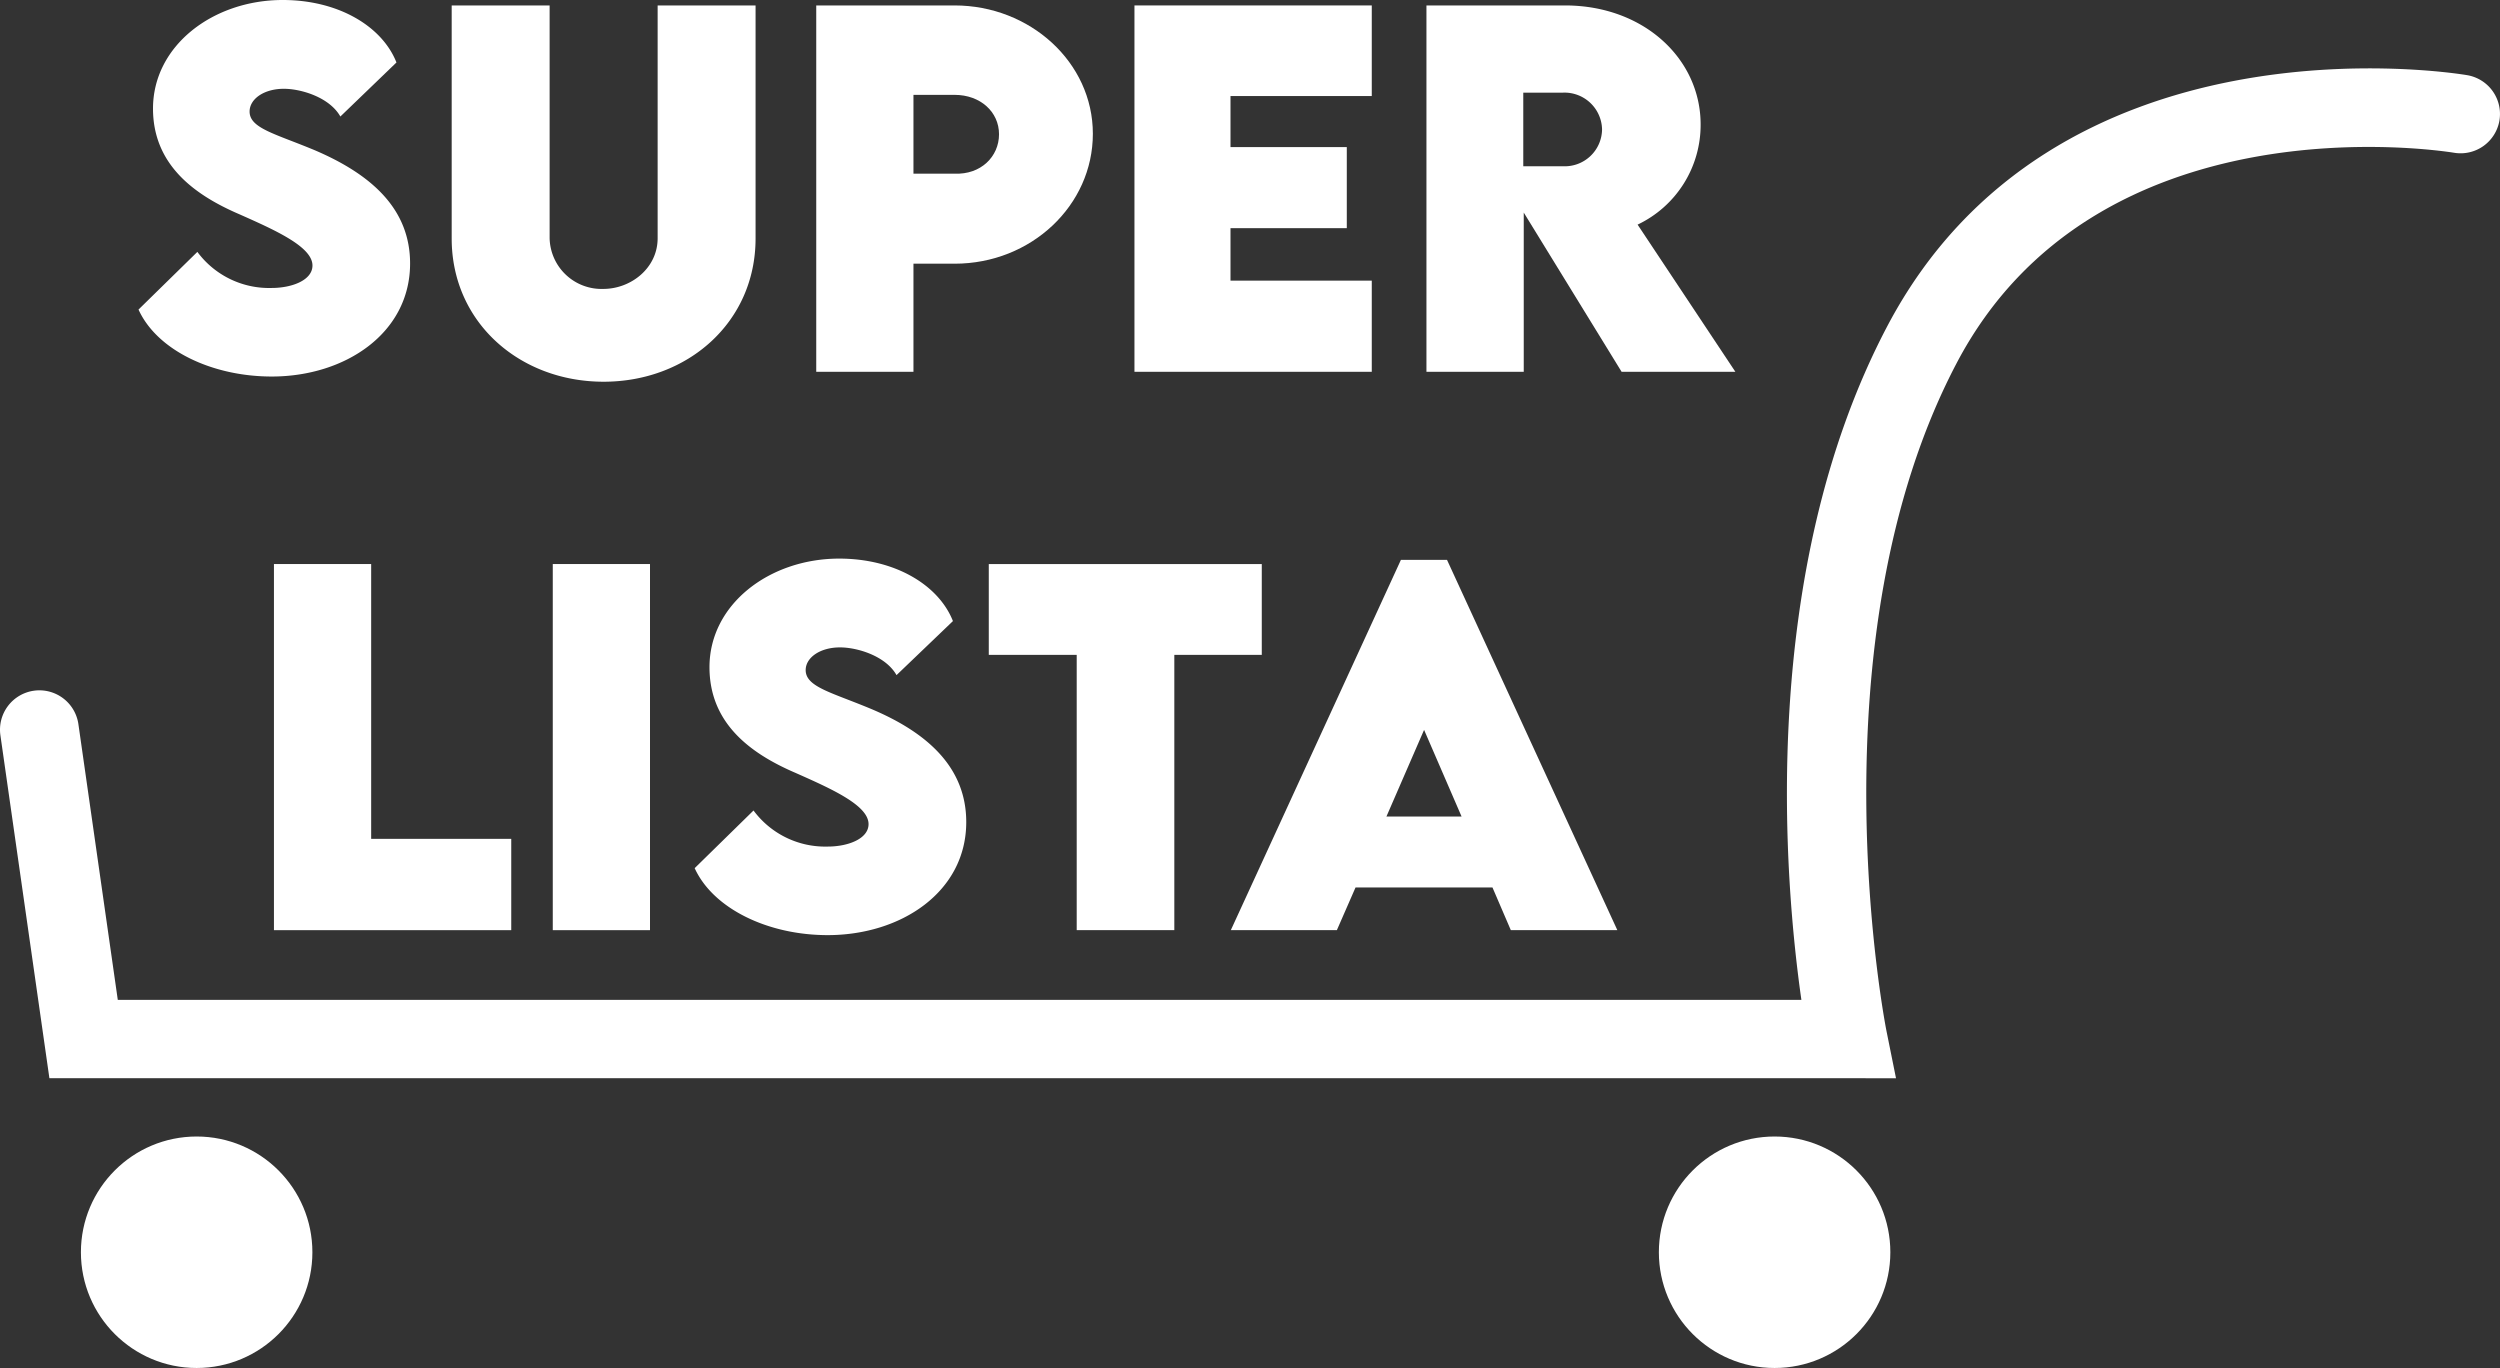 <svg id="Capa_1" data-name="Capa 1" xmlns="http://www.w3.org/2000/svg" viewBox="0 0 317.31 173.63"><rect x="0" y="0" width="317.31" height="173.63" fill="#333333" stroke="none"/><defs><style>.cls-1{fill:#fff;}</style></defs><path class="cls-1" d="M-103.47-145.9l7.47-7.32a11.32,11.32,0,0,0,9.42,4.58c2.62,0,5.19-1,5.19-2.85,0-2.39-4.76-4.5-9.31-6.52-5.88-2.53-10.93-6.4-10.93-13.4,0-8,7.64-13.78,16.46-13.78,7.09,0,12.63,3.35,14.44,7.93l-7.12,6.86c-1.38-2.45-5-3.52-7.17-3.52-2.54,0-4.35,1.3-4.35,2.89,0,2.13,3.28,2.82,8.3,4.92C-73.81-163-69-158.61-69-151.75c0,8.85-8.24,14.35-17.55,14.35C-94.19-137.4-101.14-140.77-103.47-145.9Z" transform="translate(121.05 185.19)"/><path class="cls-1" d="M-63.72-154.92V-184.5h12.43v29.55a6.59,6.59,0,0,0,6.82,6.43c3.49,0,6.89-2.63,6.89-6.43V-184.5h12.43v29.58c0,10.66-8.65,18.18-19.29,18.18S-63.72-144.26-63.72-154.92Z" transform="translate(121.05 185.19)"/><path class="cls-1" d="M-17.45-184.5H.11c9.57,0,17.55,7.21,17.55,16.29S9.85-151.72.11-151.72H-5.11V-138H-17.45Zm23.2,16.35c0-2.83-2.36-5-5.64-5H-5.11v10l5.22,0C3.42-163,5.75-165.3,5.75-168.15Z" transform="translate(121.05 185.19)"/><path class="cls-1" d="M35.13-173v6.48H49.89v10.29H35.13v6.66H53.06V-138H22.94V-184.5H53.06V-173Z" transform="translate(121.05 185.19)"/><path class="cls-1" d="M84.77-138,72.35-158.21V-138H60L60-184.5H77.59c10,0,17.21,6.78,17.21,15.11a14,14,0,0,1-8,12.71L99.21-138ZM72.29-164.09l5,0a4.74,4.74,0,0,0,5-4.67,4.77,4.77,0,0,0-5-4.67h-5Z" transform="translate(121.05 185.19)"/><path class="cls-1" d="M-56.16-78.72v11.59H-86.28V-113.6h12.34v34.88Z" transform="translate(121.05 185.19)"/><path class="cls-1" d="M-50.89-113.6h12.34v46.47H-50.89Z" transform="translate(121.05 185.19)"/><path class="cls-1" d="M-32.88-75l7.47-7.32A11.32,11.32,0,0,0-16-77.74c2.62,0,5.19-1,5.19-2.85,0-2.4-4.76-4.5-9.31-6.52C-26-89.64-31-93.51-31-100.51c0-8,7.64-13.78,16.46-13.78,7.09,0,12.63,3.35,14.44,7.93L-7.26-99.5c-1.38-2.45-5-3.52-7.17-3.52-2.54,0-4.36,1.3-4.36,2.88,0,2.14,3.29,2.83,8.31,4.93,7.26,3.06,12.07,7.5,12.07,14.36C1.59-72-6.65-66.5-16-66.5-23.6-66.5-30.54-69.87-32.88-75Z" transform="translate(121.05 185.19)"/><path class="cls-1" d="M39.1-102.07H28v34.94H15.61v-34.94H4.45V-113.6H39.1Z" transform="translate(121.05 185.19)"/><path class="cls-1" d="M68.38-72.55H51l-2.37,5.42H35.17l21.59-47h5.85l21.62,47H70.71Zm-3.92-9-4.76-11-4.78,11Z" transform="translate(121.05 185.19)"/><circle class="cls-1" cx="24.96" cy="158.94" r="14.69"/><circle class="cls-1" cx="225.24" cy="158.94" r="14.69"/><path class="cls-1" d="M113.49-48.34H-114.78L-121-91.87a5,5,0,0,1,4.24-5.65,5,5,0,0,1,5.66,4.24l5,35H107.59c-2.12-14.85-5.59-54.09,10.85-85.41C139.55-183.95,190-176,192.09-175.65a5,5,0,0,1,4.1,5.75,5,5,0,0,1-5.75,4.1c-1.95-.31-45.45-7-63.15,26.71-18.6,35.41-9,84.27-8.9,84.76l1.21,6Z" transform="translate(121.05 185.19)"/></svg>